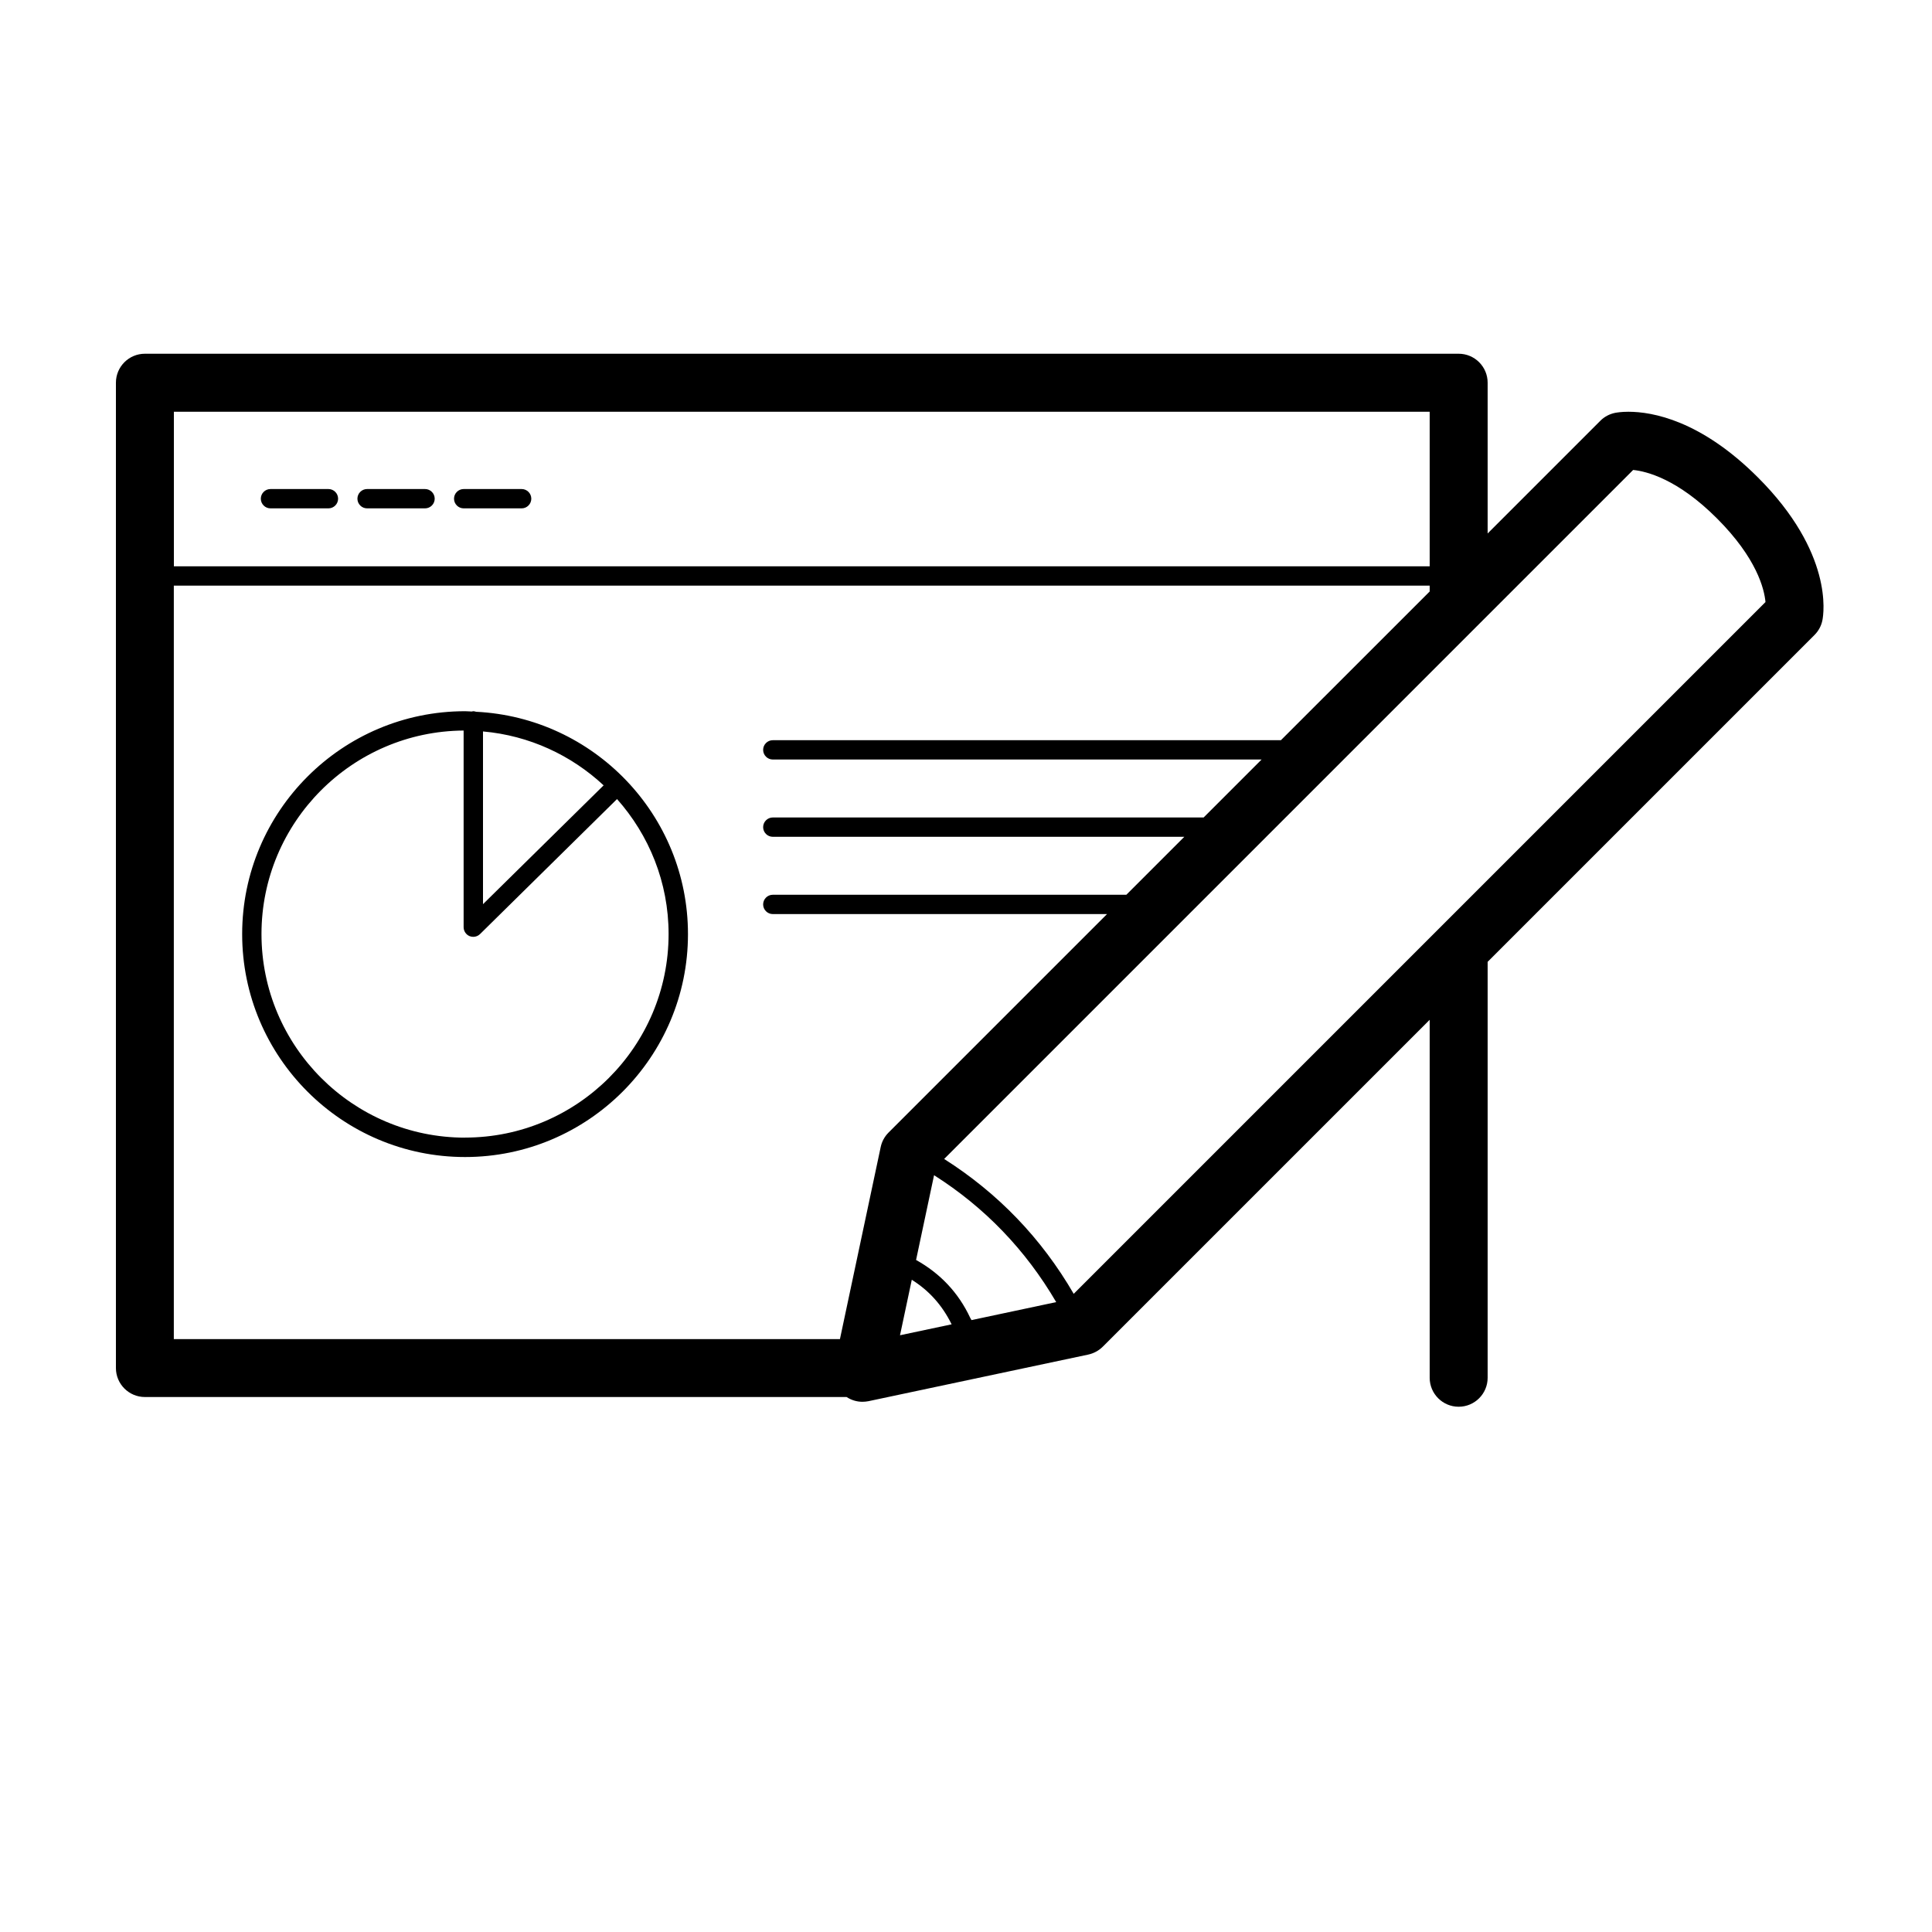 <?xml version="1.0" encoding="utf-8"?>
<!-- Generated by IcoMoon.io -->
<!DOCTYPE svg PUBLIC "-//W3C//DTD SVG 1.1//EN" "http://www.w3.org/Graphics/SVG/1.1/DTD/svg11.dtd">
<svg version="1.1" xmlns="http://www.w3.org/2000/svg" xmlns:xlink="http://www.w3.org/1999/xlink" width="32" height="32" viewBox="0 0 32 32">
<path fill="#000000" d="M7.040 8.42h-0.96c-0.088 0-0.16-0.072-0.16-0.16s0.072-0.16 0.16-0.16h0.96c0.088 0 0.16 0.072 0.16 0.16s-0.072 0.16-0.16 0.16z"></path>
<path fill="#000000" d="M8.64 8.42h-0.96c-0.088 0-0.16-0.072-0.16-0.16s0.072-0.16 0.16-0.16h0.96c0.088 0 0.16 0.072 0.16 0.16s-0.072 0.16-0.16 0.16z"></path>
<path fill="#000000" d="M5.44 8.42h-0.96c-0.088 0-0.16-0.072-0.16-0.16s0.072-0.16 0.16-0.16h0.96c0.088 0 0.16 0.072 0.16 0.16s-0.072 0.16-0.16 0.16z"></path>
<path fill="#000000" d="M23.68 16.212v6.608c0 0.265 0.215 0.48 0.48 0.48s0.48-0.215 0.48-0.48v-7.568l-0.96 0.96z"></path>
<path fill="#000000" d="M7.885 11.789c-0.014-0.004-0.029-0.009-0.045-0.009-0.010 0-0.018 0.004-0.027 0.005-0.037-0.001-0.073-0.005-0.11-0.005-2.036 0-3.692 1.656-3.692 3.692s1.656 3.692 3.692 3.692c2.036 0 3.692-1.656 3.692-3.692 0-1.975-1.559-3.587-3.51-3.683zM8 12.115c0.769 0.068 1.463 0.395 1.998 0.893l-1.998 1.968v-2.861zM7.703 18.843c-1.859 0-3.372-1.513-3.372-3.372 0-1.852 1.5-3.358 3.348-3.371v3.257c0 0.064 0.039 0.123 0.098 0.148 0.020 0.008 0.041 0.012 0.062 0.012 0.041 0 0.082-0.016 0.112-0.046l2.269-2.236c0.529 0.596 0.854 1.377 0.854 2.235 0 1.86-1.513 3.372-3.372 3.372z"></path>
<path fill="#000000" d="M29.116 7.907c-0.946-0.946-1.749-1.087-2.144-1.087-0.116 0-0.192 0.013-0.22 0.018-0.093 0.019-0.179 0.064-0.245 0.131l-1.867 1.867v-2.497c0-0.265-0.215-0.48-0.48-0.48h-21.76c-0.265 0-0.48 0.215-0.48 0.48v16.32c0 0.265 0.215 0.48 0.48 0.48h11.622c0.078 0.051 0.169 0.079 0.263 0.079 0.033 0 0.067-0.004 0.1-0.010l3.64-0.772c0.091-0.020 0.174-0.065 0.24-0.13l11.789-11.789c0.067-0.067 0.113-0.152 0.131-0.245 0.022-0.111 0.181-1.116-1.069-2.365zM23.68 6.82v2.56h-20.8v-2.56h20.8zM2.88 9.7h20.8v0.097l-2.464 2.463h-8.416c-0.088 0-0.16 0.072-0.16 0.16s0.072 0.16 0.16 0.16h8.096l-0.96 0.96h-7.136c-0.088 0-0.16 0.072-0.16 0.16s0.072 0.16 0.16 0.16h6.816l-0.96 0.96h-5.856c-0.088 0-0.16 0.072-0.16 0.16s0.072 0.16 0.16 0.16h5.536l-3.619 3.619c-0.066 0.066-0.111 0.149-0.13 0.24l-0.675 3.181h-11.033v-12.48zM16.091 21.865l-0.020-0.035c-0.196-0.421-0.501-0.74-0.898-0.961l0.298-1.404c0.84 0.533 1.517 1.238 2.023 2.102l-1.403 0.298zM15.102 21.197c0.284 0.178 0.502 0.418 0.66 0.738l-0.855 0.181 0.195-0.919zM17.784 21.43c-0.534-0.92-1.254-1.668-2.146-2.234l11.412-11.412c0.222 0.022 0.735 0.149 1.388 0.802 0.661 0.661 0.784 1.17 0.804 1.386l-11.458 11.458z"></path>
</svg>
